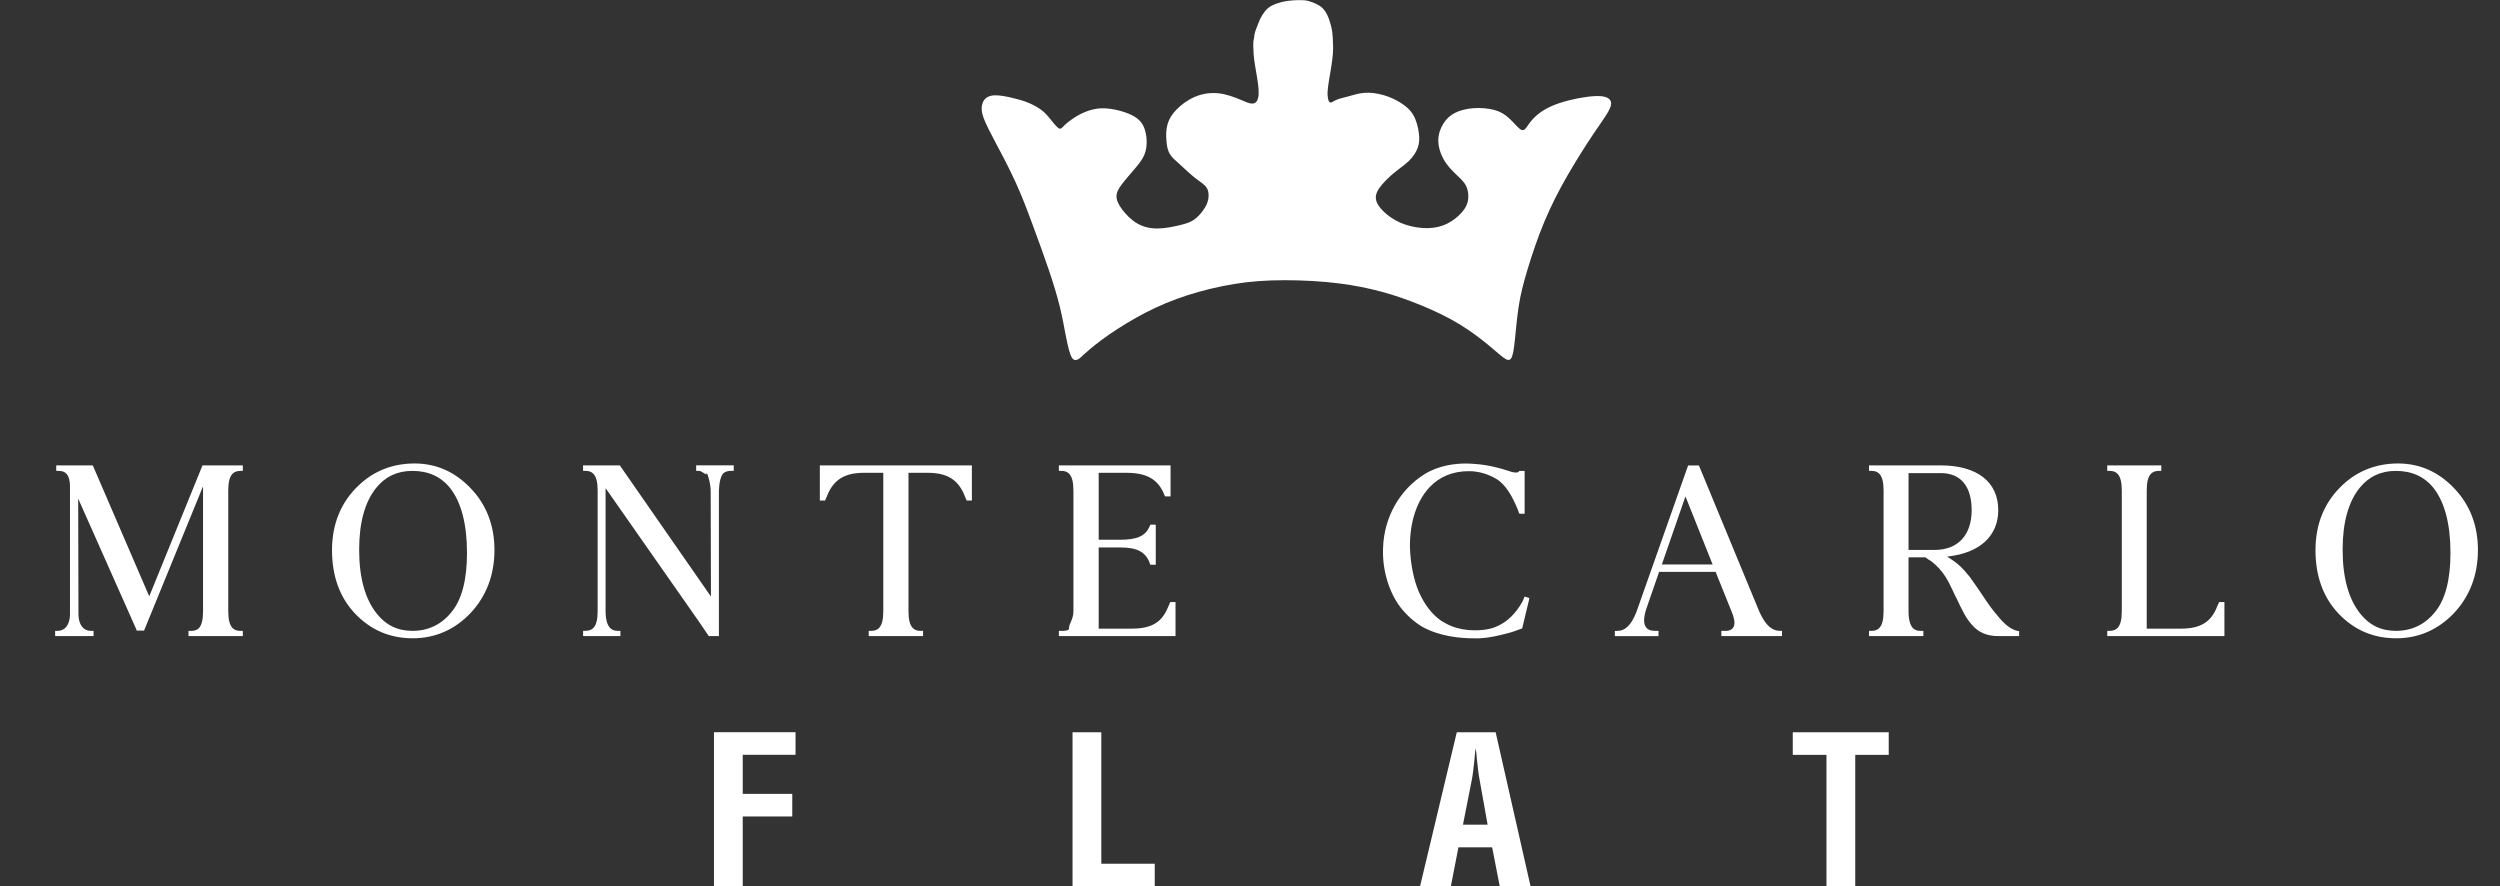 <?xml version="1.0" encoding="UTF-8" standalone="no"?>
<!-- Created with Inkscape (http://www.inkscape.org/) -->

<svg
   width="119.975mm"
   height="42.536mm"
   viewBox="0 0 119.975 42.536"
   version="1.1"
   id="svg1"
   xml:space="preserve"
   inkscape:version="1.4 (86a8ad7, 2024-10-11)"
   sodipodi:docname="logo-white.svg"
   inkscape:export-filename="logo.png"
   inkscape:export-xdpi="96"
   inkscape:export-ydpi="96"
   xmlns:inkscape="http://www.inkscape.org/namespaces/inkscape"
   xmlns:sodipodi="http://sodipodi.sourceforge.net/DTD/sodipodi-0.dtd"
   xmlns="http://www.w3.org/2000/svg"
   xmlns:svg="http://www.w3.org/2000/svg"><rect x="0" y="0" width="119.975" height="42.536" fill="#333333" stroke="none"/><sodipodi:namedview
     id="namedview1"
     pagecolor="#ffffff"
     bordercolor="#000000"
     borderopacity="0.25"
     inkscape:showpageshadow="2"
     inkscape:pageopacity="0.0"
     inkscape:pagecheckerboard="0"
     inkscape:deskcolor="#d1d1d1"
     inkscape:document-units="mm"
     inkscape:zoom="2.0000001"
     inkscape:cx="204.24999"
     inkscape:cy="63.499998"
     inkscape:window-width="1920"
     inkscape:window-height="996"
     inkscape:window-x="-8"
     inkscape:window-y="-8"
     inkscape:window-maximized="1"
     inkscape:current-layer="layer1"
     showguides="true" /><defs
     id="defs1"><inkscape:path-effect
       effect="bspline"
       id="path-effect6"
       is_visible="true"
       lpeversion="1.3"
       weight="33.333"
       steps="2"
       helper_size="0"
       apply_no_weight="true"
       apply_with_weight="true"
       only_selected="false"
       uniform="false" /><inkscape:path-effect
       effect="bspline"
       id="path-effect5"
       is_visible="true"
       lpeversion="1.3"
       weight="33.333"
       steps="2"
       helper_size="0"
       apply_no_weight="true"
       apply_with_weight="true"
       only_selected="false"
       uniform="false" /><inkscape:path-effect
       effect="bspline"
       id="path-effect4"
       is_visible="true"
       lpeversion="1.3"
       weight="33.333"
       steps="2"
       helper_size="0"
       apply_no_weight="true"
       apply_with_weight="true"
       only_selected="false"
       uniform="false" /><inkscape:path-effect
       effect="bspline"
       id="path-effect3"
       is_visible="true"
       lpeversion="1.3"
       weight="33.333"
       steps="2"
       helper_size="0"
       apply_no_weight="true"
       apply_with_weight="true"
       only_selected="false"
       uniform="false" /><inkscape:path-effect
       effect="bspline"
       id="path-effect2"
       is_visible="true"
       lpeversion="1.3"
       weight="33.333"
       steps="2"
       helper_size="0"
       apply_no_weight="true"
       apply_with_weight="true"
       only_selected="false"
       uniform="false" /></defs><g
     inkscape:label="Camada 1"
     inkscape:groupmode="layer"
     id="layer1"
     transform="translate(-20.255,-106.687)"><path
       style="font-size:13.169px;font-family:Agatho;-inkscape-font-specification:Agatho;stroke-width:1.097;fill:#ffffff"
       d="m 31.421,129.417 c 0.092,-0.092 0.211,-0.132 0.382,-0.132 h 0.105 v -0.263 h -1.936 l -2.555,6.282 -2.686,-6.229 -0.026,-0.053 h -1.751 v 0.263 h 0.119 c 0.356,0 0.527,0.211 0.54,0.711 v 6.163 0.026 0.013 c -0.013,0.474 -0.237,0.764 -0.593,0.764 h -0.119 v 0.25 h 1.844 v -0.25 h -0.132 c -0.356,0 -0.579,-0.29 -0.593,-0.764 v -0.026 -0.013 l -0.013,-5.544 2.792,6.282 0.013,0.053 h 0.356 l 2.831,-6.927 v 5.992 c 0,0.408 -0.066,0.672 -0.198,0.816 -0.092,0.092 -0.211,0.132 -0.369,0.132 H 29.301 v 0.25 h 2.607 v -0.25 h -0.119 c -0.158,0 -0.277,-0.04 -0.369,-0.132 -0.145,-0.145 -0.211,-0.408 -0.211,-0.83 v -5.768 c 0,-0.408 0.066,-0.672 0.211,-0.816 z m 4.767,3.674 c 0,1.238 0.369,2.265 1.106,3.042 0.751,0.79 1.672,1.185 2.765,1.185 1.08,0 2.015,-0.408 2.779,-1.212 0.751,-0.803 1.146,-1.817 1.146,-3.029 0,-1.185 -0.395,-2.186 -1.146,-2.963 -0.751,-0.79 -1.659,-1.185 -2.686,-1.185 -1.027,0 -1.936,0.342 -2.673,1.04 -0.856,0.803 -1.291,1.857 -1.291,3.121 z m 3.858,-3.806 c 0.764,0 1.37,0.277 1.804,0.816 0.54,0.685 0.816,1.738 0.816,3.121 0,1.291 -0.25,2.239 -0.737,2.831 -0.487,0.606 -1.119,0.909 -1.883,0.909 -0.711,0 -1.277,-0.277 -1.712,-0.83 -0.566,-0.711 -0.843,-1.738 -0.843,-3.068 0,-1.304 0.277,-2.291 0.816,-2.963 0.435,-0.54 1.014,-0.816 1.738,-0.816 z m 14.117,0.132 c -0.019,-0.195 0.198,0.408 0.198,0.816 l 0.013,5.083 -4.346,-6.255 -0.026,-0.04 h -1.765 v 0.263 h 0.119 c 0.158,0 0.277,0.04 0.369,0.132 0.145,0.145 0.211,0.408 0.211,0.816 v 5.781 c 0,0.408 -0.066,0.672 -0.211,0.816 -0.092,0.092 -0.224,0.132 -0.395,0.132 h -0.013 -0.079 v 0.25 h 1.791 v -0.25 h -0.132 c -0.145,0 -0.277,-0.04 -0.369,-0.145 -0.132,-0.145 -0.211,-0.395 -0.211,-0.803 v -5.9 l 4.477,6.4 0.474,0.698 h 0.487 v -6.979 c 0.013,-0.395 0.092,-0.711 0.211,-0.83 0.092,-0.079 0.211,-0.119 0.369,-0.119 h 0.132 v -0.263 h -1.804 v 0.263 h 0.132 c 0.158,0 0.382,0.261 0.369,0.132 z m 5.768,1.106 c 0.303,-0.803 0.843,-1.146 1.778,-1.146 h 0.935 v 6.637 c 0,0.408 -0.066,0.672 -0.211,0.816 -0.092,0.092 -0.211,0.132 -0.369,0.132 h -0.119 v 0.25 h 2.607 v -0.25 h -0.119 c -0.171,0 -0.277,-0.04 -0.369,-0.132 -0.145,-0.145 -0.211,-0.408 -0.211,-0.816 v -6.637 h 0.935 c 0.935,0 1.475,0.342 1.778,1.146 l 0.079,0.184 h 0.25 v -1.686 h -7.296 v 1.686 h 0.25 z m 11.628,6.308 c 0.006,0.13 -0.211,0.132 -0.369,0.132 h -0.119 v 0.25 h 5.597 v -1.633 h -0.25 l -0.013,0.026 c -0.053,0.132 -0.145,0.329 -0.145,0.329 -0.303,0.658 -0.803,0.922 -1.712,0.922 h -1.567 v -3.898 h 1.014 c 0.816,0 1.212,0.198 1.422,0.711 l 0.04,0.119 h 0.263 v -1.923 h -0.263 l -0.04,0.105 c -0.211,0.448 -0.606,0.619 -1.422,0.619 h -1.014 v -3.213 h 1.33 c 1.001,0 1.541,0.329 1.83,1.08 l 0.026,0.053 h 0.263 v -1.488 h -5.36 v 0.263 h 0.119 c 0.158,0 0.277,0.04 0.369,0.132 0.145,0.145 0.211,0.408 0.211,0.816 v 5.781 c 0,0.408 -0.221,0.612 -0.211,0.816 z m 21.864,-1.514 -0.105,0.237 c -0.079,0.145 -0.171,0.29 -0.263,0.408 -0.171,0.224 -0.356,0.408 -0.54,0.54 -0.224,0.158 -0.435,0.263 -0.645,0.329 -0.263,0.079 -0.553,0.105 -0.843,0.105 -0.382,0 -0.777,-0.066 -1.106,-0.198 -0.171,-0.066 -0.329,-0.158 -0.487,-0.25 -0.448,-0.303 -0.816,-0.777 -1.093,-1.409 -0.237,-0.553 -0.395,-1.33 -0.421,-2.081 -0.026,-1.185 0.303,-2.239 0.922,-2.91 0.487,-0.527 1.133,-0.79 1.909,-0.79 0.448,0 0.922,0.132 1.33,0.382 0.448,0.277 0.751,0.843 0.974,1.37 l 0.013,0.026 c 0.026,0.079 0.066,0.145 0.079,0.211 l 0.026,0.053 h 0.25 v -2.054 h -0.25 l -0.026,0.026 c -0.053,0.066 -0.158,0.066 -0.329,0.026 -0.053,-0.013 -0.092,-0.026 -0.132,-0.04 -0.026,-0.013 -0.053,-0.013 -0.066,-0.026 l -0.053,-0.013 c -0.171,-0.053 -0.342,-0.105 -0.514,-0.145 -0.316,-0.079 -0.632,-0.132 -0.961,-0.158 -0.171,-0.013 -0.329,-0.026 -0.474,-0.026 -0.54,0 -1.33,0.092 -2.002,0.514 -1.198,0.751 -1.949,2.081 -1.988,3.556 -0.04,1.027 0.277,2.081 0.816,2.805 0.303,0.395 0.672,0.724 1.067,0.961 0.83,0.461 1.804,0.553 2.476,0.553 h 0.29 c 0.461,-0.026 0.922,-0.132 1.356,-0.25 0.132,-0.026 0.382,-0.119 0.632,-0.211 l 0.04,-0.013 0.329,-1.37 0.013,-0.092 z m 6.426,1.646 h -0.132 c -0.237,0 -0.395,-0.053 -0.474,-0.184 -0.119,-0.158 -0.119,-0.435 0.013,-0.856 l 0.619,-1.791 h 2.713 l 0.816,2.028 c 0.105,0.303 0.119,0.514 0.026,0.645 -0.053,0.092 -0.158,0.132 -0.29,0.158 h -0.224 -0.053 v 0.25 h 2.91 v -0.25 h -0.04 c -0.04,0 -0.158,-0.013 -0.198,-0.013 -0.026,-0.013 -0.04,-0.013 -0.053,-0.013 -0.316,-0.092 -0.553,-0.369 -0.79,-0.882 l -2.884,-6.979 -0.026,-0.053 h -0.514 l -2.476,7.019 c -0.25,0.645 -0.54,0.922 -0.935,0.922 h -0.105 v 0.25 h 2.094 z m 0.158,-3.187 1.133,-3.266 1.304,3.266 z m 10.43,3.055 c -0.092,0.092 -0.211,0.132 -0.382,0.132 h -0.026 -0.079 v 0.25 h 2.607 v -0.25 h -0.132 c -0.158,0 -0.277,-0.04 -0.369,-0.132 -0.132,-0.145 -0.211,-0.408 -0.211,-0.816 v -2.581 h 0.803 0.013 c 0.026,0.026 0.053,0.04 0.066,0.053 l 0.04,0.026 c 0,0 0.013,0 0.013,0.013 0.132,0.066 0.237,0.158 0.342,0.25 0.25,0.224 0.474,0.514 0.645,0.843 0.119,0.237 0.224,0.448 0.356,0.737 l 0.013,0.013 c 0.25,0.54 0.461,0.988 0.764,1.317 0.329,0.369 0.724,0.527 1.264,0.527 h 0.171 0.764 0.053 v -0.237 l -0.079,-0.013 c -0.448,-0.092 -0.816,-0.553 -1.04,-0.83 l -0.026,-0.026 c -0.277,-0.342 -0.527,-0.724 -0.764,-1.08 l -0.211,-0.303 -0.158,-0.224 c -0.053,-0.079 -0.105,-0.158 -0.171,-0.224 -0.25,-0.316 -0.5,-0.553 -0.79,-0.737 -0.013,-0.013 -0.04,-0.026 -0.079,-0.053 l -0.04,-0.026 c -0.013,-0.013 -0.04,-0.026 -0.066,-0.04 l -0.026,-0.013 0.026,-0.013 c 1.541,-0.171 2.423,-0.988 2.423,-2.226 0,-1.356 -1.014,-2.147 -2.765,-2.147 h -3.437 v 0.263 h 0.119 c 0.158,0 0.277,0.04 0.369,0.132 0.145,0.145 0.211,0.408 0.211,0.816 v 5.781 c 0,0.408 -0.066,0.672 -0.211,0.816 z m 1.409,-3.753 v -3.687 h 1.554 c 0.948,0 1.475,0.632 1.475,1.778 0,1.198 -0.658,1.909 -1.778,1.909 z m 13.05,3.779 h -1.62 v -6.624 c 0,-0.408 0.066,-0.672 0.211,-0.816 0.092,-0.092 0.211,-0.132 0.369,-0.132 h 0.119 v -0.263 h -2.594 v 0.263 h 0.119 c 0.158,0 0.277,0.04 0.369,0.132 0.145,0.145 0.211,0.408 0.211,0.816 v 5.781 c 0,0.408 -0.066,0.672 -0.211,0.816 -0.092,0.092 -0.224,0.132 -0.395,0.132 h -0.092 v 0.25 h 2.555 3.068 v -1.633 h -0.25 l -0.092,0.198 c -0.29,0.764 -0.803,1.08 -1.765,1.08 z m 6.479,-3.766 c 0,1.238 0.369,2.265 1.106,3.042 0.751,0.79 1.672,1.185 2.765,1.185 1.08,0 2.015,-0.408 2.779,-1.212 0.751,-0.803 1.146,-1.817 1.146,-3.029 0,-1.185 -0.395,-2.186 -1.146,-2.963 -0.751,-0.79 -1.659,-1.185 -2.686,-1.185 -1.027,0 -1.936,0.342 -2.673,1.04 -0.856,0.803 -1.291,1.857 -1.291,3.121 z m 3.858,-3.806 c 0.764,0 1.37,0.277 1.804,0.816 0.54,0.685 0.816,1.738 0.816,3.121 0,1.291 -0.25,2.239 -0.737,2.831 -0.487,0.606 -1.119,0.909 -1.883,0.909 -0.711,0 -1.277,-0.277 -1.712,-0.83 -0.566,-0.711 -0.843,-1.738 -0.843,-3.068 0,-1.304 0.277,-2.291 0.816,-2.963 0.435,-0.54 1.014,-0.816 1.738,-0.816 z"
       id="text1"
       aria-label="M O N T E   C A R L O"
       sodipodi:nodetypes="ssccccccccsccccsccccsccccccccscsccccsssssscscscscsscscscscssccccccsssssscccccscsccccccsccccssscscsssccccssscsccccccccsscccccccsccsccccccsccsccccccsssssscccccscccccscccccccccccccccsccccsccccccccsccccccccccccscccccccscccccccccscccccscscccccccccccsccccccccccccccsccssccssssccccssscccsssccccsssssscccccccccscscscscsscscscscs" /><path
       style="font-weight:bold;font-size:9.861px;font-family:'Helvetica Condensed';-inkscape-font-specification:'Helvetica Condensed,  Bold';stroke-width:0.822;fill:#ffffff"
       d="m 55.899,149.223 v -3.353 h 2.377 v -1.085 H 55.899 v -1.874 h 2.534 v -1.085 h -3.915 v 7.396 z m 19.772,0 v -1.085 h -2.564 v -6.311 h -1.381 v 7.396 z m 14.21,0 0.365,-1.874 h 1.617 l 0.365,1.874 h 1.479 l -1.676,-7.396 H 90.167 l -1.765,7.396 z m 0.996,-5.059 c 0.069,-0.345 0.099,-0.68 0.138,-1.026 0.01,-0.168 0.03,-0.335 0.049,-0.493 h 0.02 c 0.02,0.158 0.039,0.325 0.049,0.493 0.039,0.345 0.069,0.68 0.138,1.026 l 0.375,2.1 h -1.183 z m 15.413,-1.252 h 1.617 v 6.311 h 1.381 v -6.311 h 1.607 v -1.085 h -4.605 z"
       id="text2"
       aria-label="F     L     A     T" /><path
       style="opacity:1;fill:#ffffff;fill-opacity:1;stroke-width:0.364"
       d="m 72.205,123.756 c 0.156,-0.141 0.469,-0.424 0.918,-0.757 0.449,-0.333 1.034,-0.716 1.644,-1.059 0.61,-0.343 1.246,-0.646 1.947,-0.903 0.701,-0.257 1.468,-0.469 2.214,-0.62 0.746,-0.151 1.473,-0.242 2.32,-0.272 0.847,-0.03 1.816,0 2.653,0.076 0.837,0.076 1.543,0.197 2.189,0.348 0.646,0.151 1.231,0.333 1.871,0.575 0.641,0.242 1.337,0.545 1.927,0.868 0.59,0.323 1.074,0.666 1.463,0.968 0.388,0.303 0.681,0.565 0.895,0.742 0.214,0.177 0.35,0.269 0.451,0.229 0.101,-0.04 0.167,-0.213 0.225,-0.668 0.058,-0.455 0.109,-1.191 0.205,-1.831 0.096,-0.641 0.237,-1.185 0.444,-1.866 0.207,-0.681 0.479,-1.498 0.802,-2.27 0.323,-0.772 0.696,-1.498 1.115,-2.224 0.419,-0.726 0.883,-1.453 1.231,-1.972 0.348,-0.519 0.58,-0.832 0.716,-1.074 0.136,-0.242 0.177,-0.414 0.096,-0.545 -0.081,-0.131 -0.282,-0.222 -0.731,-0.202 -0.449,0.02 -1.145,0.151 -1.669,0.323 -0.525,0.171 -0.878,0.383 -1.12,0.59 -0.242,0.207 -0.373,0.409 -0.474,0.55 -0.101,0.141 -0.171,0.222 -0.308,0.136 -0.136,-0.086 -0.338,-0.338 -0.545,-0.53 -0.207,-0.192 -0.419,-0.323 -0.711,-0.403 -0.293,-0.081 -0.666,-0.111 -1.009,-0.086 -0.343,0.025 -0.656,0.106 -0.898,0.232 -0.242,0.126 -0.414,0.298 -0.55,0.519 -0.136,0.222 -0.237,0.494 -0.237,0.797 0,0.303 0.101,0.635 0.262,0.918 0.161,0.282 0.383,0.514 0.585,0.706 0.202,0.192 0.383,0.343 0.489,0.565 0.106,0.222 0.136,0.514 0.071,0.767 -0.066,0.252 -0.227,0.464 -0.434,0.656 -0.207,0.192 -0.459,0.363 -0.752,0.469 -0.293,0.106 -0.625,0.146 -0.983,0.121 -0.358,-0.025 -0.741,-0.116 -1.064,-0.257 -0.323,-0.141 -0.585,-0.333 -0.782,-0.519 -0.197,-0.187 -0.328,-0.368 -0.373,-0.55 -0.045,-0.182 -0.005,-0.363 0.151,-0.59 0.156,-0.227 0.429,-0.499 0.696,-0.721 0.267,-0.222 0.53,-0.393 0.731,-0.59 0.202,-0.197 0.343,-0.419 0.419,-0.635 0.076,-0.217 0.086,-0.429 0.05,-0.701 -0.035,-0.272 -0.116,-0.605 -0.267,-0.862 -0.151,-0.257 -0.373,-0.439 -0.615,-0.59 -0.242,-0.151 -0.504,-0.272 -0.797,-0.358 -0.293,-0.086 -0.615,-0.136 -0.913,-0.116 -0.298,0.02 -0.57,0.111 -0.812,0.177 -0.242,0.066 -0.454,0.106 -0.625,0.197 -0.171,0.091 -0.303,0.232 -0.348,-0.232 -0.045,-0.464 0.278,-1.598 0.263,-2.324 -0.015,-0.726 -0.049,-0.855 -0.135,-1.157 -0.086,-0.303 -0.187,-0.525 -0.343,-0.696 -0.156,-0.171 -0.445,-0.293 -0.693,-0.368 -0.247,-0.076 -0.736,-0.042 -1.013,-0.007 -0.277,0.035 -0.73,0.162 -0.942,0.349 -0.212,0.187 -0.363,0.459 -0.454,0.706 -0.091,0.247 -0.191,0.424 -0.208,0.684 -0.036,0.215 -0.062,0.168 -0.027,0.799 0.035,0.63 0.328,1.657 0.22,2.102 -0.108,0.444 -0.435,0.28 -0.79,0.127 -0.355,-0.153 -0.739,-0.294 -1.122,-0.334 -0.383,-0.04 -0.767,0.02 -1.115,0.166 -0.348,0.146 -0.661,0.378 -0.888,0.61 -0.227,0.232 -0.368,0.464 -0.439,0.721 -0.071,0.257 -0.071,0.54 -0.05,0.787 0.02,0.247 0.06,0.459 0.164,0.632 0.103,0.173 0.269,0.307 0.488,0.505 0.219,0.198 0.492,0.46 0.729,0.647 0.237,0.187 0.439,0.298 0.545,0.459 0.106,0.161 0.116,0.373 0.081,0.56 -0.035,0.187 -0.116,0.348 -0.237,0.519 -0.121,0.171 -0.282,0.353 -0.464,0.474 -0.182,0.121 -0.383,0.182 -0.676,0.252 -0.293,0.071 -0.676,0.151 -1.034,0.156 -0.358,0.006 -0.691,-0.066 -0.989,-0.237 -0.298,-0.171 -0.56,-0.444 -0.736,-0.681 -0.177,-0.237 -0.267,-0.439 -0.267,-0.625 1.3e-5,-0.187 0.091,-0.358 0.262,-0.585 0.171,-0.227 0.424,-0.509 0.641,-0.767 0.217,-0.257 0.398,-0.489 0.484,-0.787 0.086,-0.298 0.076,-0.661 1.3e-5,-0.963 -0.076,-0.303 -0.217,-0.545 -0.545,-0.736 -0.328,-0.192 -0.842,-0.333 -1.246,-0.373 -0.403,-0.04 -0.696,0.02 -0.948,0.106 -0.252,0.086 -0.464,0.197 -0.661,0.323 -0.197,0.126 -0.378,0.267 -0.494,0.383 -0.116,0.116 -0.166,0.207 -0.287,0.121 -0.121,-0.086 -0.313,-0.348 -0.469,-0.533 -0.156,-0.185 -0.276,-0.292 -0.436,-0.399 -0.16,-0.106 -0.36,-0.212 -0.575,-0.297 -0.214,-0.085 -0.442,-0.15 -0.72,-0.216 -0.277,-0.066 -0.604,-0.132 -0.848,-0.124 -0.244,0.008 -0.405,0.088 -0.506,0.224 -0.101,0.136 -0.141,0.328 -0.116,0.53 0.025,0.202 0.116,0.414 0.2,0.601 0.085,0.187 0.163,0.35 0.409,0.814 0.246,0.465 0.659,1.231 0.997,1.968 0.338,0.736 0.6,1.442 0.862,2.154 0.262,0.711 0.525,1.427 0.746,2.083 0.222,0.656 0.403,1.251 0.535,1.79 0.131,0.54 0.212,1.024 0.298,1.457 0.086,0.433 0.177,0.816 0.283,0.978 0.106,0.161 0.227,0.101 0.287,0.071 0.06,-0.03 0.06,-0.03 0.217,-0.171 z"
       id="path6"
       sodipodi:nodetypes="cccccccccccccccccccccccccccccccccccccccccccccccccccccccccccccccccccccccccccccccccccccccccccccccccccccccccccccc" /></g></svg>

